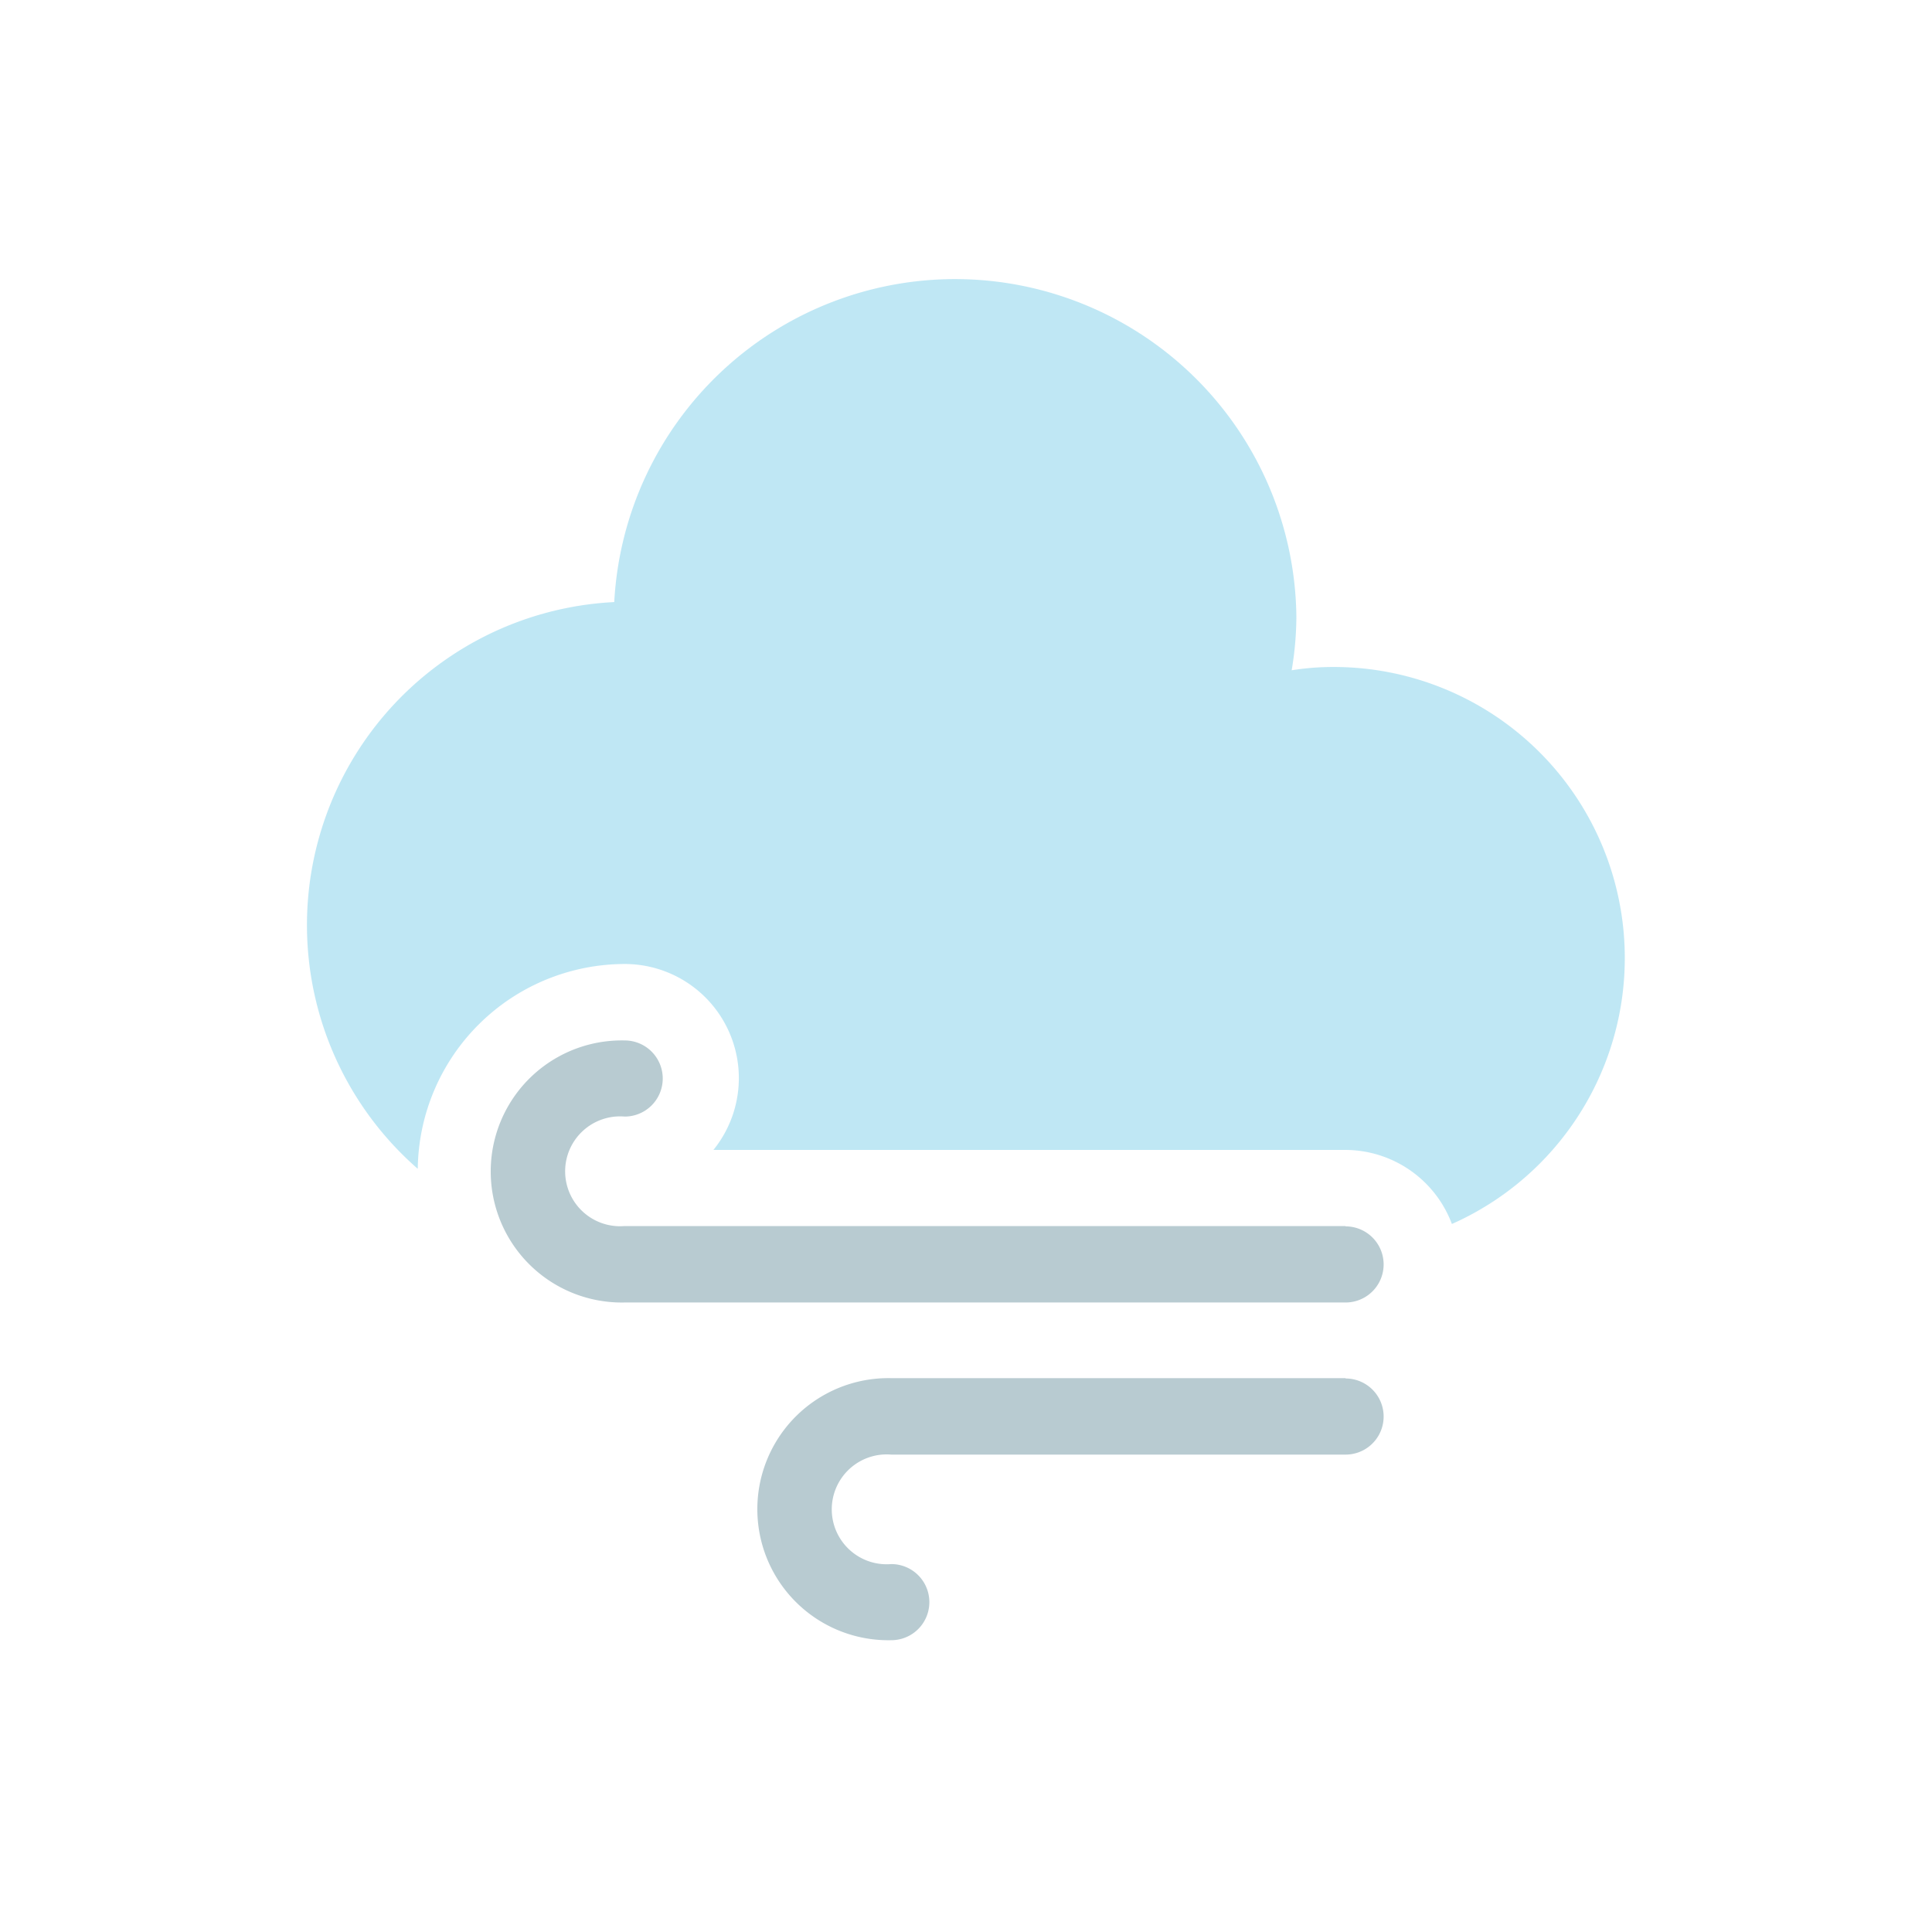 <svg id="레이어_1" data-name="레이어 1" xmlns="http://www.w3.org/2000/svg" viewBox="0 0 300 300"><defs><style>.cls-1{fill:#80d0ea;opacity:0.5;}.cls-2{fill:#b8cbd1;}</style></defs><path class="cls-1" d="M207.12,103.57a40.75,40.75,0,0,0-6.55.51,50.82,50.82,0,0,0,.73-8.34A53,53,0,0,0,95.38,93.49a50.22,50.22,0,0,0-30.51,88A32.19,32.19,0,0,1,97,149.69a17.72,17.72,0,0,1,13.78,28.87h98.13a17.71,17.71,0,0,1,16.54,11.5,45.19,45.19,0,0,0-18.36-86.49Z"/><path class="cls-2" d="M208.94,214H138.4a20.35,20.35,0,1,0,0,40.69,5.91,5.91,0,0,0,0-11.82,8.53,8.53,0,1,1,0-17h70.54a5.91,5.91,0,0,0,0-11.82Z"/><path class="cls-2" d="M208.94,190.38H97a8.53,8.53,0,1,1,0-17,5.91,5.91,0,0,0,0-11.82,20.35,20.35,0,1,0,0,40.69H208.94a5.91,5.91,0,0,0,0-11.82Z"/></svg>